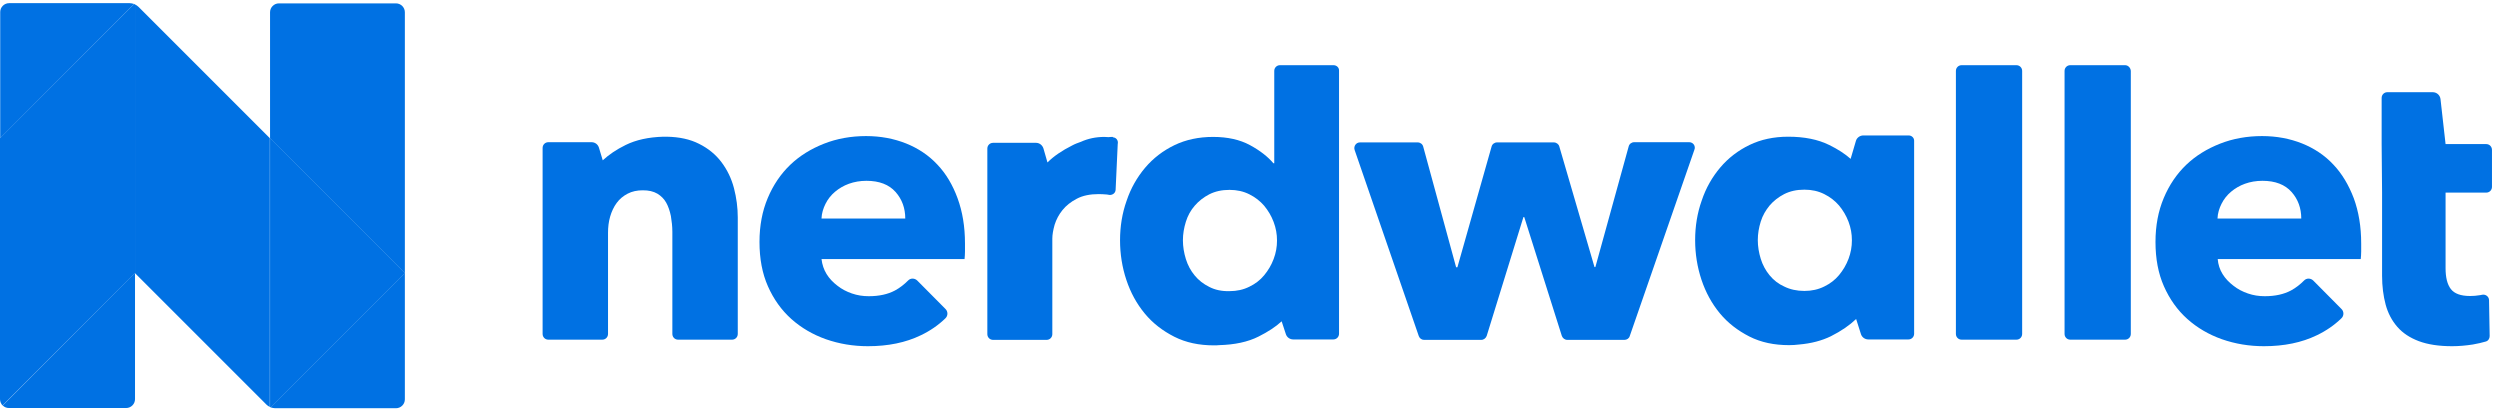 <svg width="158" height="26" viewBox="0 0 158 26" fill="none" xmlns="http://www.w3.org/2000/svg">
<path d="M157.133 9.107H154.56L154.24 6.267C154.213 6.013 154 5.827 153.747 5.827H150.88C150.68 5.827 150.52 5.987 150.52 6.187V9.107L150.547 12.16V17.427C150.547 18.093 150.627 18.707 150.773 19.253C150.92 19.8 151.173 20.267 151.507 20.653C151.853 21.053 152.307 21.347 152.867 21.56C153.44 21.773 154.133 21.88 154.973 21.88C155.413 21.88 155.84 21.84 156.28 21.773C156.587 21.72 156.867 21.653 157.093 21.587C157.253 21.547 157.347 21.4 157.347 21.24L157.307 18.973C157.307 18.747 157.093 18.587 156.88 18.627C156.84 18.64 156.787 18.64 156.747 18.653C156.52 18.693 156.307 18.707 156.107 18.707C155.52 18.707 155.12 18.56 154.893 18.267C154.667 17.973 154.56 17.533 154.56 16.947V12.173H157.133C157.333 12.173 157.493 12.013 157.493 11.813V9.48C157.493 9.267 157.333 9.107 157.133 9.107Z" fill="#0071E3"/>
<path d="M45.6 10.253C45.24 9.773 44.773 9.387 44.187 9.093C43.613 8.8 42.933 8.653 42.133 8.64C42.12 8.64 42.107 8.64 42.093 8.64C42.08 8.64 42.067 8.64 42.053 8.64C42.013 8.64 41.96 8.64 41.92 8.64C40.987 8.667 40.2 8.84 39.547 9.16C38.947 9.453 38.467 9.787 38.093 10.133L37.853 9.333C37.787 9.12 37.6 8.987 37.387 8.987H34.653C34.453 8.987 34.293 9.147 34.293 9.347V21.107C34.293 21.307 34.453 21.467 34.653 21.467H38.067C38.267 21.467 38.427 21.307 38.427 21.107V14.707C38.427 14.36 38.467 14.013 38.56 13.693C38.653 13.373 38.787 13.08 38.973 12.827C39.16 12.573 39.387 12.387 39.667 12.24C39.947 12.093 40.267 12.027 40.627 12.027C41 12.027 41.293 12.093 41.547 12.24C41.787 12.387 41.973 12.573 42.107 12.813C42.24 13.053 42.333 13.333 42.4 13.653C42.453 13.973 42.493 14.307 42.493 14.653V21.107C42.493 21.307 42.653 21.467 42.853 21.467H46.267C46.467 21.467 46.627 21.307 46.627 21.107V13.747C46.627 13.133 46.547 12.507 46.387 11.893C46.227 11.28 45.96 10.733 45.6 10.253Z" fill="#0071E3"/>
<path d="M76.427 18.133C76.053 17.947 75.747 17.707 75.507 17.413C75.253 17.107 75.067 16.76 74.947 16.373C74.827 15.987 74.76 15.587 74.76 15.187C74.76 14.787 74.827 14.4 74.947 14.013C75.067 13.627 75.253 13.293 75.507 13C75.76 12.707 76.067 12.467 76.427 12.28C76.8 12.093 77.213 12 77.707 12C78.173 12 78.587 12.093 78.96 12.28C79.333 12.467 79.64 12.707 79.893 13C80.147 13.307 80.347 13.64 80.493 14.027C80.64 14.413 80.707 14.8 80.707 15.2C80.707 15.6 80.64 15.987 80.493 16.373C80.347 16.76 80.147 17.093 79.893 17.4C79.64 17.707 79.32 17.947 78.96 18.12C78.587 18.307 78.173 18.4 77.707 18.4C77.213 18.413 76.787 18.32 76.427 18.133ZM84.28 4.12H80.893C80.693 4.12 80.533 4.28 80.533 4.48V10.32H80.48C80.133 9.907 79.64 9.52 79 9.173C78.36 8.827 77.587 8.653 76.667 8.653C75.76 8.653 74.947 8.827 74.227 9.173C73.507 9.52 72.88 10 72.373 10.6C71.867 11.2 71.467 11.893 71.2 12.693C70.92 13.48 70.787 14.32 70.787 15.187C70.787 16.053 70.92 16.893 71.187 17.693C71.453 18.493 71.84 19.2 72.347 19.813C72.853 20.427 73.48 20.907 74.213 21.28C74.947 21.653 75.787 21.827 76.72 21.827C76.827 21.827 76.947 21.827 77.053 21.813C78.027 21.787 78.867 21.613 79.547 21.267C80.133 20.973 80.627 20.653 81 20.307L81.267 21.12C81.333 21.32 81.52 21.453 81.733 21.453H84.267C84.467 21.453 84.627 21.293 84.627 21.093V4.467C84.64 4.28 84.48 4.12 84.28 4.12Z" fill="#0071E3"/>
<path d="M106.76 8.987H103.28C103.12 8.987 102.973 9.093 102.933 9.253L100.827 16.88H100.773L98.547 9.253C98.507 9.107 98.36 9 98.2 9H94.613C94.453 9 94.307 9.107 94.267 9.267L92.107 16.893H92.027L89.947 9.267C89.907 9.107 89.76 9 89.6 9H85.947C85.707 9 85.533 9.24 85.613 9.48L89.667 21.24C89.72 21.387 89.853 21.48 90 21.48H93.613C93.773 21.48 93.907 21.373 93.96 21.227L96.28 13.72H96.333L98.707 21.227C98.76 21.373 98.893 21.48 99.053 21.48H102.667C102.813 21.48 102.96 21.387 103 21.24L107.08 9.48C107.187 9.24 107.013 8.987 106.76 8.987Z" fill="#0071E3"/>
<path d="M127.44 4.12H123.973C123.773 4.12 123.613 4.28 123.613 4.48V21.107C123.613 21.307 123.773 21.467 123.973 21.467H127.44C127.64 21.467 127.8 21.307 127.8 21.107V4.48C127.8 4.28 127.64 4.12 127.44 4.12Z" fill="#0071E3"/>
<path d="M134.307 4.12H130.84C130.64 4.12 130.48 4.28 130.48 4.48V21.107C130.48 21.307 130.64 21.467 130.84 21.467H134.307C134.507 21.467 134.667 21.307 134.667 21.107V4.48C134.653 4.28 134.493 4.12 134.307 4.12Z" fill="#0071E3"/>
<path d="M111.84 17.4C111.587 17.093 111.4 16.747 111.28 16.36C111.16 15.973 111.093 15.573 111.093 15.173C111.093 14.773 111.16 14.387 111.28 14C111.4 13.613 111.6 13.28 111.84 12.987C112.093 12.693 112.4 12.453 112.76 12.267C113.133 12.08 113.547 11.987 114.04 11.987C114.507 11.987 114.92 12.08 115.293 12.267C115.667 12.453 115.973 12.693 116.227 12.987C116.48 13.293 116.68 13.627 116.827 14.013C116.973 14.4 117.04 14.787 117.04 15.187C117.04 15.587 116.973 15.973 116.827 16.36C116.68 16.747 116.48 17.08 116.227 17.387C115.973 17.693 115.653 17.933 115.293 18.107C114.92 18.293 114.507 18.387 114.04 18.387C113.56 18.387 113.133 18.293 112.76 18.107C112.4 17.947 112.093 17.707 111.84 17.4ZM120.627 8.56H117.76C117.547 8.56 117.347 8.707 117.293 8.907L116.96 10.04C116.6 9.72 116.147 9.427 115.6 9.16C114.893 8.813 114.04 8.64 113.013 8.64C112.107 8.64 111.293 8.813 110.573 9.16C109.853 9.507 109.227 9.987 108.72 10.587C108.213 11.187 107.813 11.88 107.547 12.68C107.267 13.467 107.133 14.307 107.133 15.173C107.133 16.04 107.267 16.88 107.533 17.68C107.8 18.48 108.187 19.187 108.693 19.8C109.2 20.413 109.827 20.893 110.56 21.267C111.293 21.64 112.133 21.813 113.067 21.813C113.28 21.813 113.493 21.8 113.707 21.773C114.467 21.707 115.133 21.533 115.707 21.253C116.373 20.92 116.907 20.547 117.307 20.16L117.613 21.12C117.68 21.32 117.867 21.453 118.08 21.453H120.613C120.813 21.453 120.973 21.293 120.973 21.093V8.92C120.987 8.72 120.827 8.56 120.627 8.56Z" fill="#0071E3"/>
<path d="M70.347 8.68H70.32L70.36 8.653C70.253 8.653 70.16 8.653 70.053 8.667C69.973 8.667 69.893 8.653 69.8 8.653C69.253 8.653 68.76 8.76 68.32 8.96C68.133 9.027 67.947 9.093 67.773 9.187C67.107 9.52 66.587 9.88 66.2 10.267L65.947 9.387C65.88 9.173 65.693 9.027 65.48 9.027H62.76C62.56 9.027 62.4 9.187 62.4 9.387V21.12C62.4 21.32 62.56 21.48 62.76 21.48H66.147C66.347 21.48 66.507 21.32 66.507 21.12V15.08C66.507 14.827 66.56 14.533 66.653 14.2C66.76 13.867 66.92 13.56 67.147 13.28C67.373 13 67.667 12.76 68.053 12.56C68.427 12.36 68.893 12.267 69.44 12.267C69.613 12.267 69.773 12.28 69.96 12.293L70.12 12.32C70.32 12.333 70.493 12.2 70.507 12L70.64 9.107C70.693 8.88 70.547 8.693 70.347 8.68Z" fill="#0071E3"/>
<path d="M51.92 13.8C51.933 13.48 52.027 13.173 52.173 12.88C52.32 12.587 52.52 12.333 52.773 12.12C53.027 11.907 53.32 11.733 53.653 11.613C53.987 11.493 54.36 11.427 54.76 11.427C55.573 11.427 56.187 11.667 56.6 12.133C57.013 12.6 57.213 13.16 57.213 13.813H51.92V13.8ZM59.24 10.4C58.693 9.813 58.027 9.373 57.267 9.067C56.493 8.76 55.653 8.6 54.733 8.6C53.787 8.6 52.893 8.76 52.08 9.08C51.267 9.4 50.547 9.84 49.947 10.413C49.347 10.987 48.867 11.693 48.52 12.52C48.173 13.347 48 14.267 48 15.293C48 16.347 48.173 17.28 48.533 18.093C48.893 18.907 49.387 19.6 50.013 20.16C50.64 20.72 51.373 21.147 52.2 21.44C53.04 21.733 53.92 21.88 54.853 21.88C56.12 21.88 57.24 21.653 58.2 21.187C58.787 20.907 59.307 20.547 59.747 20.12C59.92 19.96 59.92 19.68 59.747 19.52L57.973 17.733C57.813 17.573 57.547 17.56 57.387 17.733C57.147 17.973 56.88 18.187 56.56 18.36C56.107 18.6 55.56 18.72 54.907 18.72C54.533 18.72 54.187 18.667 53.84 18.547C53.493 18.427 53.187 18.267 52.92 18.053C52.64 17.84 52.413 17.6 52.24 17.32C52.067 17.04 51.96 16.72 51.92 16.373H60.96C60.973 16.227 60.987 16.067 60.987 15.893C60.987 15.72 60.987 15.56 60.987 15.387C60.987 14.32 60.827 13.373 60.52 12.533C60.213 11.693 59.787 10.973 59.24 10.4Z" fill="#0071E3"/>
<path d="M140.147 13.8C140.16 13.48 140.253 13.173 140.4 12.88C140.547 12.587 140.747 12.333 141 12.12C141.253 11.907 141.547 11.733 141.88 11.613C142.213 11.493 142.587 11.427 142.987 11.427C143.8 11.427 144.413 11.667 144.827 12.133C145.24 12.6 145.44 13.16 145.44 13.813H140.147V13.8ZM147.467 10.4C146.92 9.813 146.253 9.373 145.493 9.067C144.72 8.76 143.88 8.6 142.96 8.6C142.013 8.6 141.12 8.76 140.307 9.08C139.493 9.4 138.773 9.84 138.173 10.413C137.573 10.987 137.093 11.693 136.747 12.52C136.4 13.347 136.227 14.267 136.227 15.293C136.227 16.347 136.4 17.28 136.76 18.093C137.12 18.907 137.613 19.6 138.24 20.16C138.867 20.72 139.6 21.147 140.427 21.44C141.267 21.733 142.147 21.88 143.08 21.88C144.347 21.88 145.467 21.653 146.427 21.187C147.013 20.907 147.533 20.547 147.973 20.12C148.147 19.96 148.147 19.68 147.973 19.52L146.2 17.733C146.04 17.573 145.773 17.56 145.613 17.733C145.373 17.973 145.107 18.187 144.787 18.36C144.333 18.6 143.787 18.72 143.133 18.72C142.76 18.72 142.413 18.667 142.067 18.547C141.72 18.427 141.413 18.267 141.147 18.053C140.867 17.84 140.64 17.6 140.467 17.32C140.293 17.04 140.187 16.72 140.16 16.373H149.2C149.213 16.227 149.227 16.067 149.227 15.893C149.227 15.72 149.227 15.56 149.227 15.387C149.227 14.32 149.067 13.373 148.76 12.533C148.44 11.693 148.013 10.973 147.467 10.4Z" fill="#0071E3"/>
<path d="M8.48 0.253C8.387 0.227 8.293 0.2 8.2 0.2H0.573C0.267 0.2 0.013 0.453 0.013 0.76V8.733L8.48 0.253Z" fill="#0071E3"/>
<path d="M0.173 25.627C0.28 25.733 0.413 25.787 0.573 25.787H7.973C8.28 25.787 8.533 25.533 8.533 25.227V17.253L0.173 25.627Z" fill="#0071E3"/>
<path d="M17.067 8.733V25.72C17.08 25.733 17.107 25.733 17.12 25.747L25.6 17.267L17.067 8.733Z" fill="#0071E3"/>
<path d="M8.533 17.267V0.28C8.52 0.267 8.493 0.267 8.48 0.253L0 8.733V25.227C0 25.387 0.067 25.52 0.16 25.627L8.533 17.267Z" fill="#0071E3"/>
<path d="M25.587 17.267V0.773C25.587 0.467 25.333 0.213 25.027 0.213H17.627C17.32 0.213 17.067 0.467 17.067 0.773V8.747L25.587 17.267Z" fill="#0071E3"/>
<path d="M25.587 17.267L17.107 25.747C17.2 25.773 17.293 25.8 17.387 25.8H25.027C25.333 25.8 25.587 25.547 25.587 25.24V17.267Z" fill="#0071E3"/>
<path d="M8.76 0.44C8.693 0.373 8.613 0.32 8.533 0.28V17.267L16.827 25.56C16.893 25.627 16.973 25.68 17.053 25.72V8.733L8.76 0.44Z" fill="#0071E3"/>
</svg>
